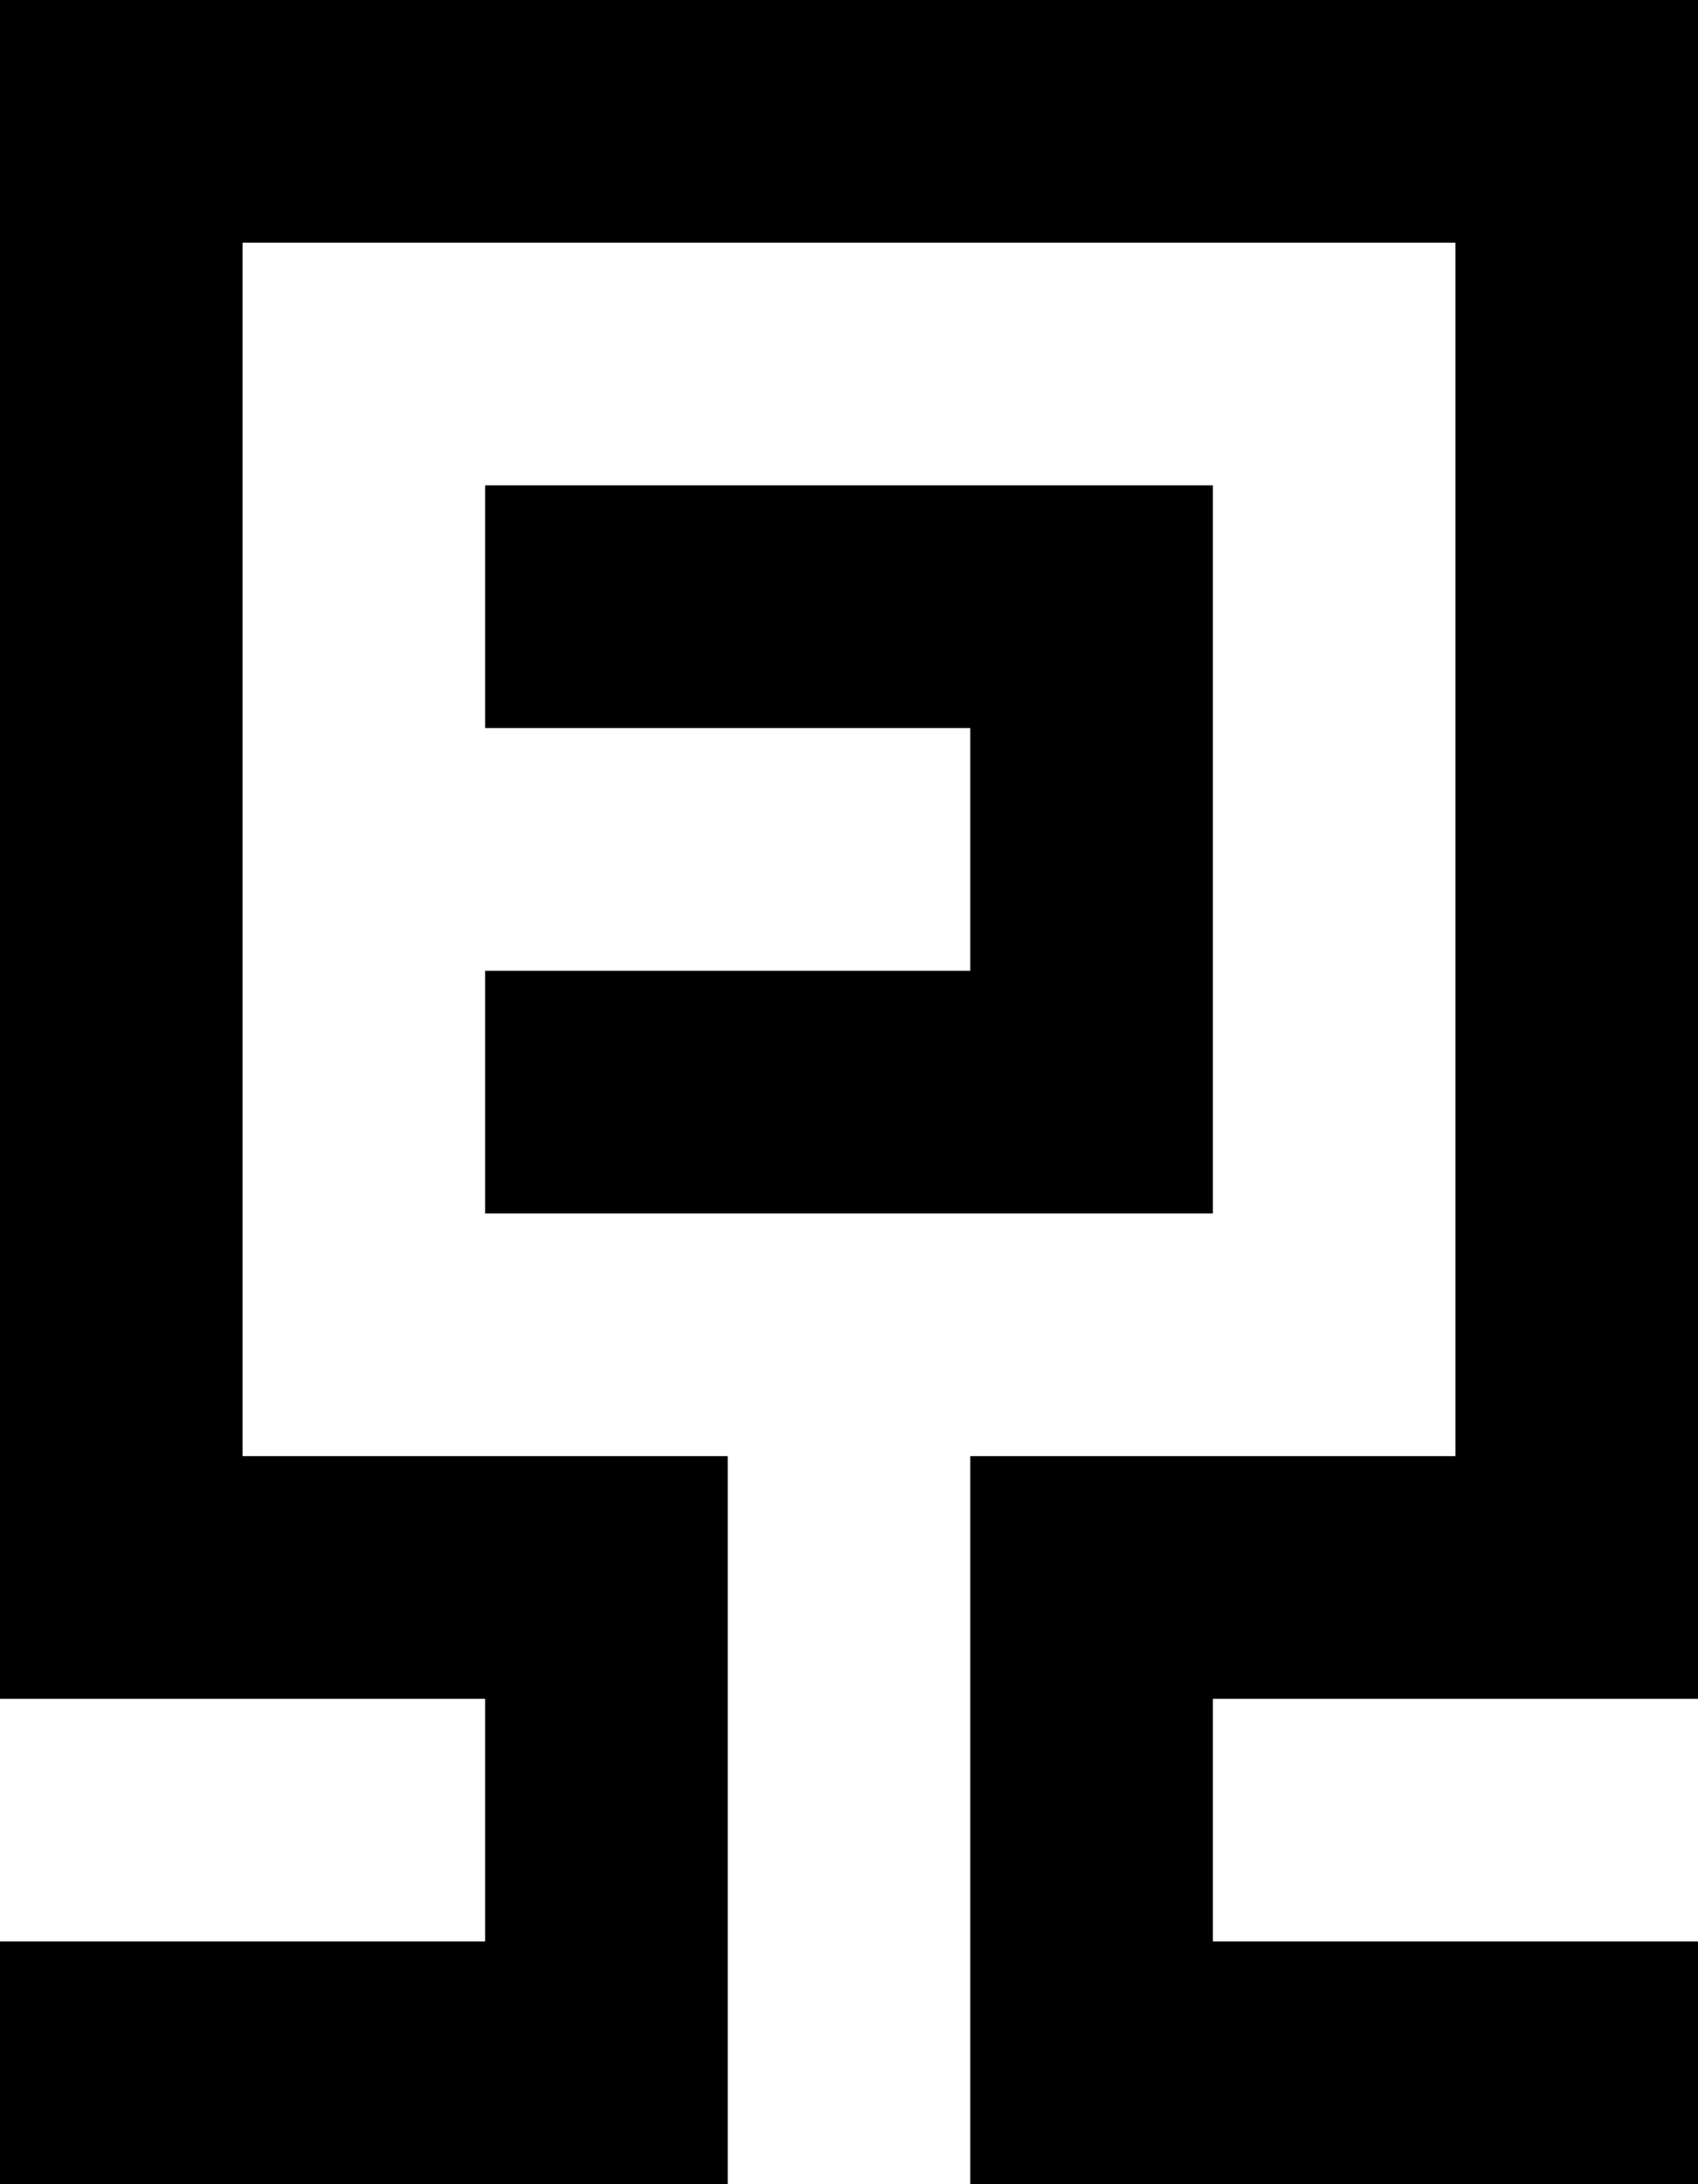 <?xml version="1.0" encoding="utf-8"?>
<!-- Generator: Adobe Illustrator 24.1.2, SVG Export Plug-In . SVG Version: 6.00 Build 0)  -->
<svg version="1.1" id="Layer_1" xmlns="http://www.w3.org/2000/svg" xmlns:xlink="http://www.w3.org/1999/xlink" x="0px" y="0px"
	 viewBox="0 0 126 162" style="enable-background:new 0 0 126 162;" xml:space="preserve">
<path d="M126,0v126H90v18h36v18H72v-54h36V18H18v90h36v54H0v-18h36v-18H0V0H126z M36,36v18h36v18H36v18h54V36H36z"/>
</svg>
